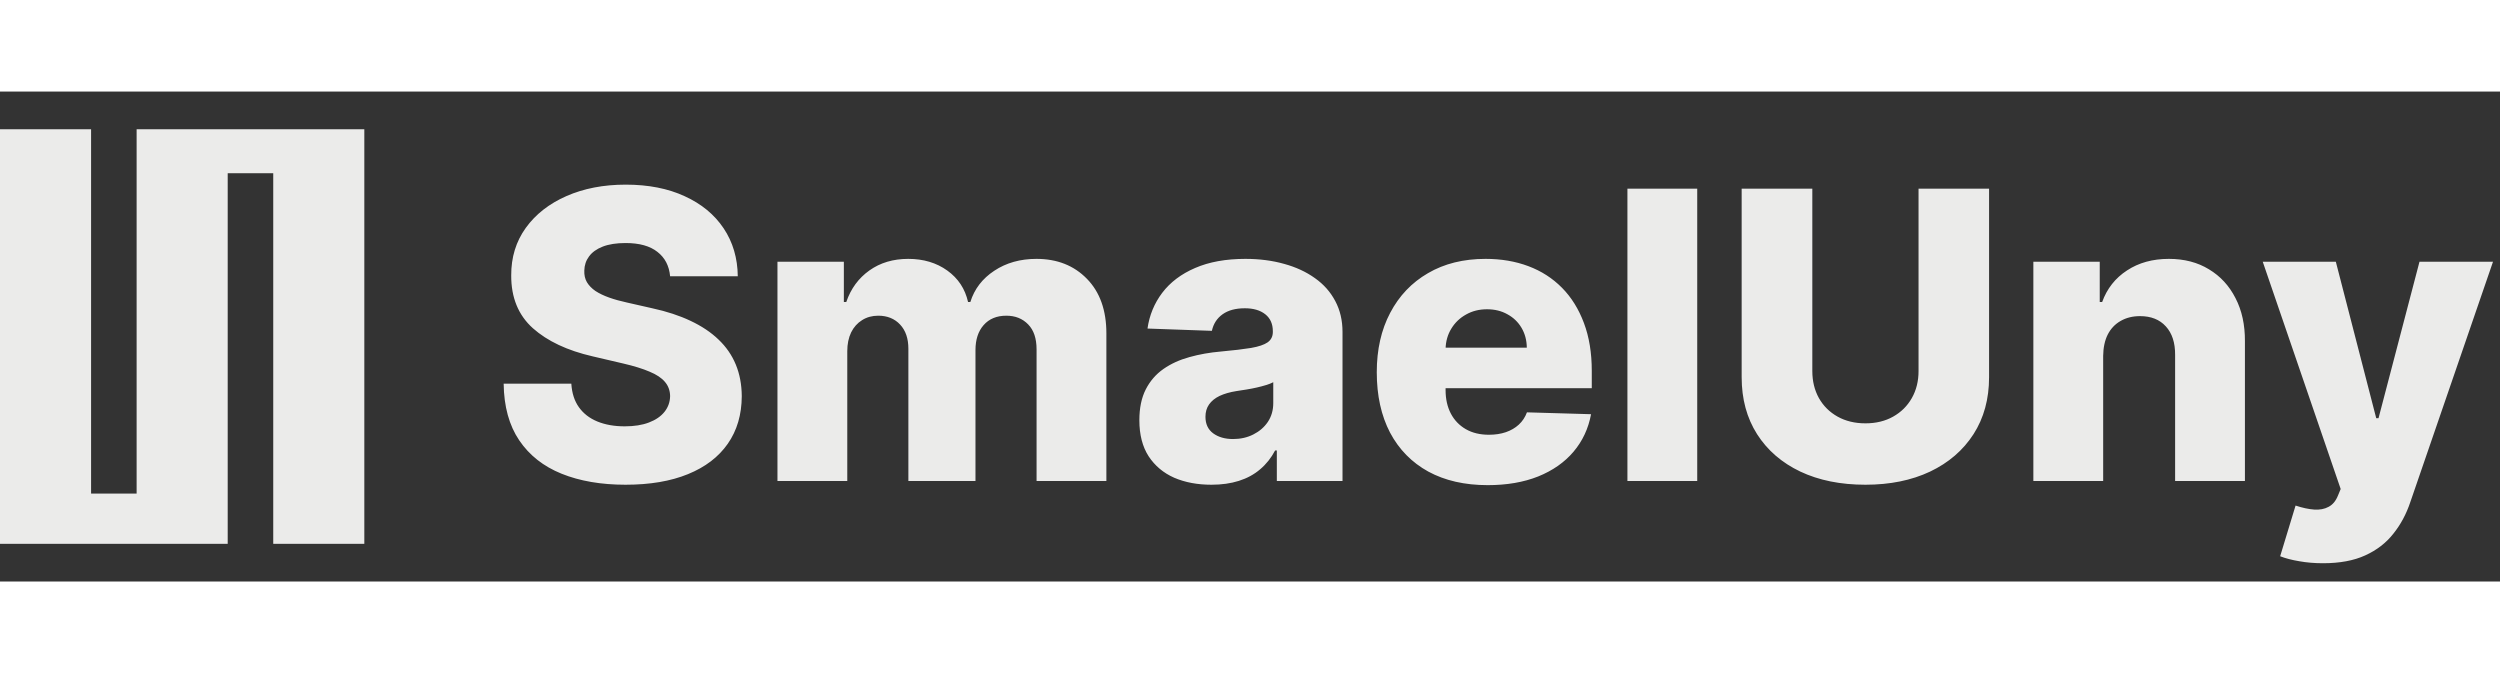 <svg width="130" height="35" viewBox="0 0 199 39" fill="none" xmlns="http://www.w3.org/2000/svg">
<rect x="0" y="0" width="199" height="39" fill="#333333" stroke="none"/>
<path d="M53.341 14.704C53.265 13.871 52.928 13.223 52.33 12.761C51.739 12.292 50.894 12.057 49.795 12.057C49.068 12.057 48.462 12.152 47.977 12.341C47.492 12.53 47.129 12.792 46.886 13.125C46.644 13.451 46.519 13.826 46.511 14.25C46.496 14.598 46.564 14.905 46.716 15.171C46.875 15.436 47.102 15.671 47.398 15.875C47.701 16.072 48.064 16.246 48.489 16.398C48.913 16.549 49.39 16.682 49.92 16.796L51.92 17.25C53.072 17.5 54.087 17.833 54.966 18.25C55.852 18.667 56.595 19.163 57.193 19.739C57.799 20.314 58.258 20.977 58.568 21.727C58.879 22.477 59.038 23.318 59.045 24.25C59.038 25.72 58.667 26.981 57.932 28.034C57.197 29.087 56.14 29.894 54.761 30.454C53.39 31.015 51.735 31.296 49.795 31.296C47.849 31.296 46.151 31.004 44.705 30.421C43.258 29.837 42.133 28.951 41.33 27.761C40.526 26.572 40.114 25.068 40.091 23.25H45.477C45.523 24 45.724 24.625 46.08 25.125C46.436 25.625 46.924 26.004 47.545 26.261C48.174 26.519 48.901 26.648 49.727 26.648C50.485 26.648 51.129 26.546 51.659 26.341C52.197 26.136 52.61 25.852 52.898 25.489C53.186 25.125 53.333 24.708 53.341 24.239C53.333 23.799 53.197 23.424 52.932 23.114C52.667 22.796 52.258 22.523 51.705 22.296C51.159 22.061 50.462 21.845 49.614 21.648L47.182 21.079C45.167 20.617 43.58 19.871 42.42 18.841C41.261 17.803 40.686 16.401 40.693 14.636C40.686 13.197 41.072 11.936 41.852 10.852C42.633 9.769 43.712 8.924 45.091 8.318C46.47 7.712 48.042 7.409 49.807 7.409C51.61 7.409 53.174 7.716 54.5 8.33C55.833 8.936 56.867 9.788 57.602 10.886C58.337 11.985 58.712 13.258 58.727 14.704H53.341ZM61.886 31V13.546H67.171V16.75H67.364C67.727 15.689 68.341 14.852 69.204 14.239C70.068 13.625 71.099 13.318 72.296 13.318C73.508 13.318 74.546 13.629 75.409 14.25C76.273 14.871 76.822 15.704 77.057 16.75H77.239C77.564 15.712 78.201 14.883 79.148 14.261C80.095 13.633 81.212 13.318 82.5 13.318C84.151 13.318 85.492 13.848 86.523 14.909C87.553 15.962 88.068 17.409 88.068 19.25V31H82.511V20.523C82.511 19.651 82.288 18.989 81.841 18.534C81.394 18.072 80.814 17.841 80.102 17.841C79.337 17.841 78.735 18.091 78.296 18.591C77.864 19.083 77.648 19.746 77.648 20.579V31H72.307V20.466C72.307 19.655 72.087 19.015 71.648 18.546C71.208 18.076 70.629 17.841 69.909 17.841C69.424 17.841 68.996 17.958 68.625 18.193C68.254 18.421 67.962 18.746 67.75 19.171C67.546 19.595 67.443 20.095 67.443 20.671V31H61.886ZM96.432 31.296C95.318 31.296 94.329 31.11 93.466 30.739C92.61 30.36 91.932 29.792 91.432 29.034C90.939 28.269 90.693 27.311 90.693 26.159C90.693 25.189 90.864 24.371 91.204 23.704C91.546 23.038 92.015 22.496 92.614 22.079C93.212 21.663 93.901 21.349 94.682 21.136C95.462 20.917 96.296 20.769 97.182 20.693C98.174 20.602 98.974 20.508 99.579 20.409C100.186 20.303 100.625 20.155 100.898 19.966C101.178 19.769 101.318 19.492 101.318 19.136V19.079C101.318 18.496 101.117 18.046 100.716 17.727C100.314 17.409 99.773 17.25 99.091 17.25C98.356 17.25 97.765 17.409 97.318 17.727C96.871 18.046 96.587 18.485 96.466 19.046L91.341 18.864C91.492 17.803 91.883 16.856 92.511 16.023C93.148 15.182 94.019 14.523 95.125 14.046C96.239 13.561 97.576 13.318 99.136 13.318C100.25 13.318 101.277 13.451 102.216 13.716C103.155 13.973 103.973 14.352 104.67 14.852C105.367 15.345 105.905 15.951 106.284 16.671C106.67 17.39 106.864 18.212 106.864 19.136V31H101.636V28.568H101.5C101.189 29.159 100.792 29.659 100.307 30.068C99.829 30.477 99.265 30.784 98.614 30.989C97.97 31.193 97.242 31.296 96.432 31.296ZM98.148 27.659C98.746 27.659 99.284 27.538 99.761 27.296C100.246 27.053 100.633 26.72 100.92 26.296C101.208 25.864 101.352 25.364 101.352 24.796V23.136C101.193 23.22 101 23.296 100.773 23.364C100.553 23.432 100.311 23.496 100.045 23.557C99.78 23.617 99.508 23.671 99.227 23.716C98.947 23.761 98.678 23.803 98.421 23.841C97.898 23.924 97.451 24.053 97.079 24.227C96.716 24.401 96.436 24.629 96.239 24.909C96.049 25.182 95.954 25.508 95.954 25.886C95.954 26.462 96.159 26.901 96.568 27.204C96.985 27.508 97.511 27.659 98.148 27.659ZM118.42 31.329C116.595 31.329 115.019 30.97 113.693 30.25C112.375 29.523 111.36 28.489 110.648 27.148C109.943 25.799 109.591 24.197 109.591 22.341C109.591 20.538 109.947 18.962 110.659 17.614C111.371 16.258 112.375 15.204 113.67 14.454C114.966 13.697 116.492 13.318 118.25 13.318C119.492 13.318 120.629 13.511 121.659 13.898C122.689 14.284 123.58 14.856 124.33 15.614C125.08 16.371 125.663 17.307 126.08 18.421C126.496 19.526 126.705 20.796 126.705 22.227V23.614H111.534V20.386H121.534C121.527 19.796 121.386 19.269 121.114 18.807C120.841 18.345 120.466 17.985 119.989 17.727C119.519 17.462 118.977 17.329 118.364 17.329C117.742 17.329 117.186 17.47 116.693 17.75C116.201 18.023 115.811 18.398 115.523 18.875C115.235 19.345 115.083 19.879 115.068 20.477V23.761C115.068 24.474 115.208 25.099 115.489 25.636C115.769 26.167 116.167 26.579 116.682 26.875C117.197 27.171 117.811 27.318 118.523 27.318C119.015 27.318 119.462 27.25 119.864 27.114C120.265 26.977 120.61 26.776 120.898 26.511C121.186 26.246 121.402 25.921 121.545 25.534L126.648 25.682C126.436 26.826 125.97 27.822 125.25 28.671C124.538 29.511 123.602 30.167 122.443 30.636C121.284 31.099 119.943 31.329 118.42 31.329ZM135.099 7.727V31H129.543V7.727H135.099ZM152.716 7.727H158.33V22.739C158.33 24.474 157.917 25.985 157.091 27.273C156.265 28.553 155.114 29.546 153.636 30.25C152.159 30.947 150.443 31.296 148.489 31.296C146.511 31.296 144.784 30.947 143.307 30.25C141.83 29.546 140.682 28.553 139.864 27.273C139.045 25.985 138.636 24.474 138.636 22.739V7.727H144.261V22.25C144.261 23.053 144.436 23.769 144.784 24.398C145.14 25.026 145.636 25.519 146.273 25.875C146.909 26.231 147.648 26.409 148.489 26.409C149.33 26.409 150.064 26.231 150.693 25.875C151.33 25.519 151.826 25.026 152.182 24.398C152.538 23.769 152.716 23.053 152.716 22.25V7.727ZM167.412 21.046V31H161.855V13.546H167.139V16.75H167.332C167.719 15.682 168.378 14.845 169.31 14.239C170.241 13.625 171.351 13.318 172.639 13.318C173.866 13.318 174.931 13.595 175.832 14.148C176.741 14.693 177.446 15.458 177.946 16.443C178.454 17.421 178.704 18.564 178.696 19.875V31H173.139V20.966C173.147 19.996 172.901 19.239 172.401 18.693C171.908 18.148 171.223 17.875 170.344 17.875C169.76 17.875 169.245 18.004 168.798 18.261C168.359 18.511 168.018 18.871 167.776 19.341C167.541 19.811 167.42 20.379 167.412 21.046ZM184.909 37.545C184.242 37.545 183.614 37.492 183.023 37.386C182.432 37.288 181.924 37.155 181.5 36.989L182.727 32.955C183.273 33.136 183.765 33.242 184.205 33.273C184.652 33.303 185.034 33.231 185.352 33.057C185.678 32.89 185.928 32.591 186.102 32.159L186.318 31.636L180.114 13.546H185.932L189.148 26H189.33L192.591 13.546H198.443L191.864 32.67C191.545 33.625 191.095 34.466 190.511 35.193C189.936 35.928 189.189 36.504 188.273 36.92C187.364 37.337 186.242 37.545 184.909 37.545Z" fill="#EBEBEA"/>
<path d="M0 3H7.25V32H10.875V3H29V36H21.75V6.5H18.125V36H0V3Z" fill="#EBEBEA"/>
</svg>
